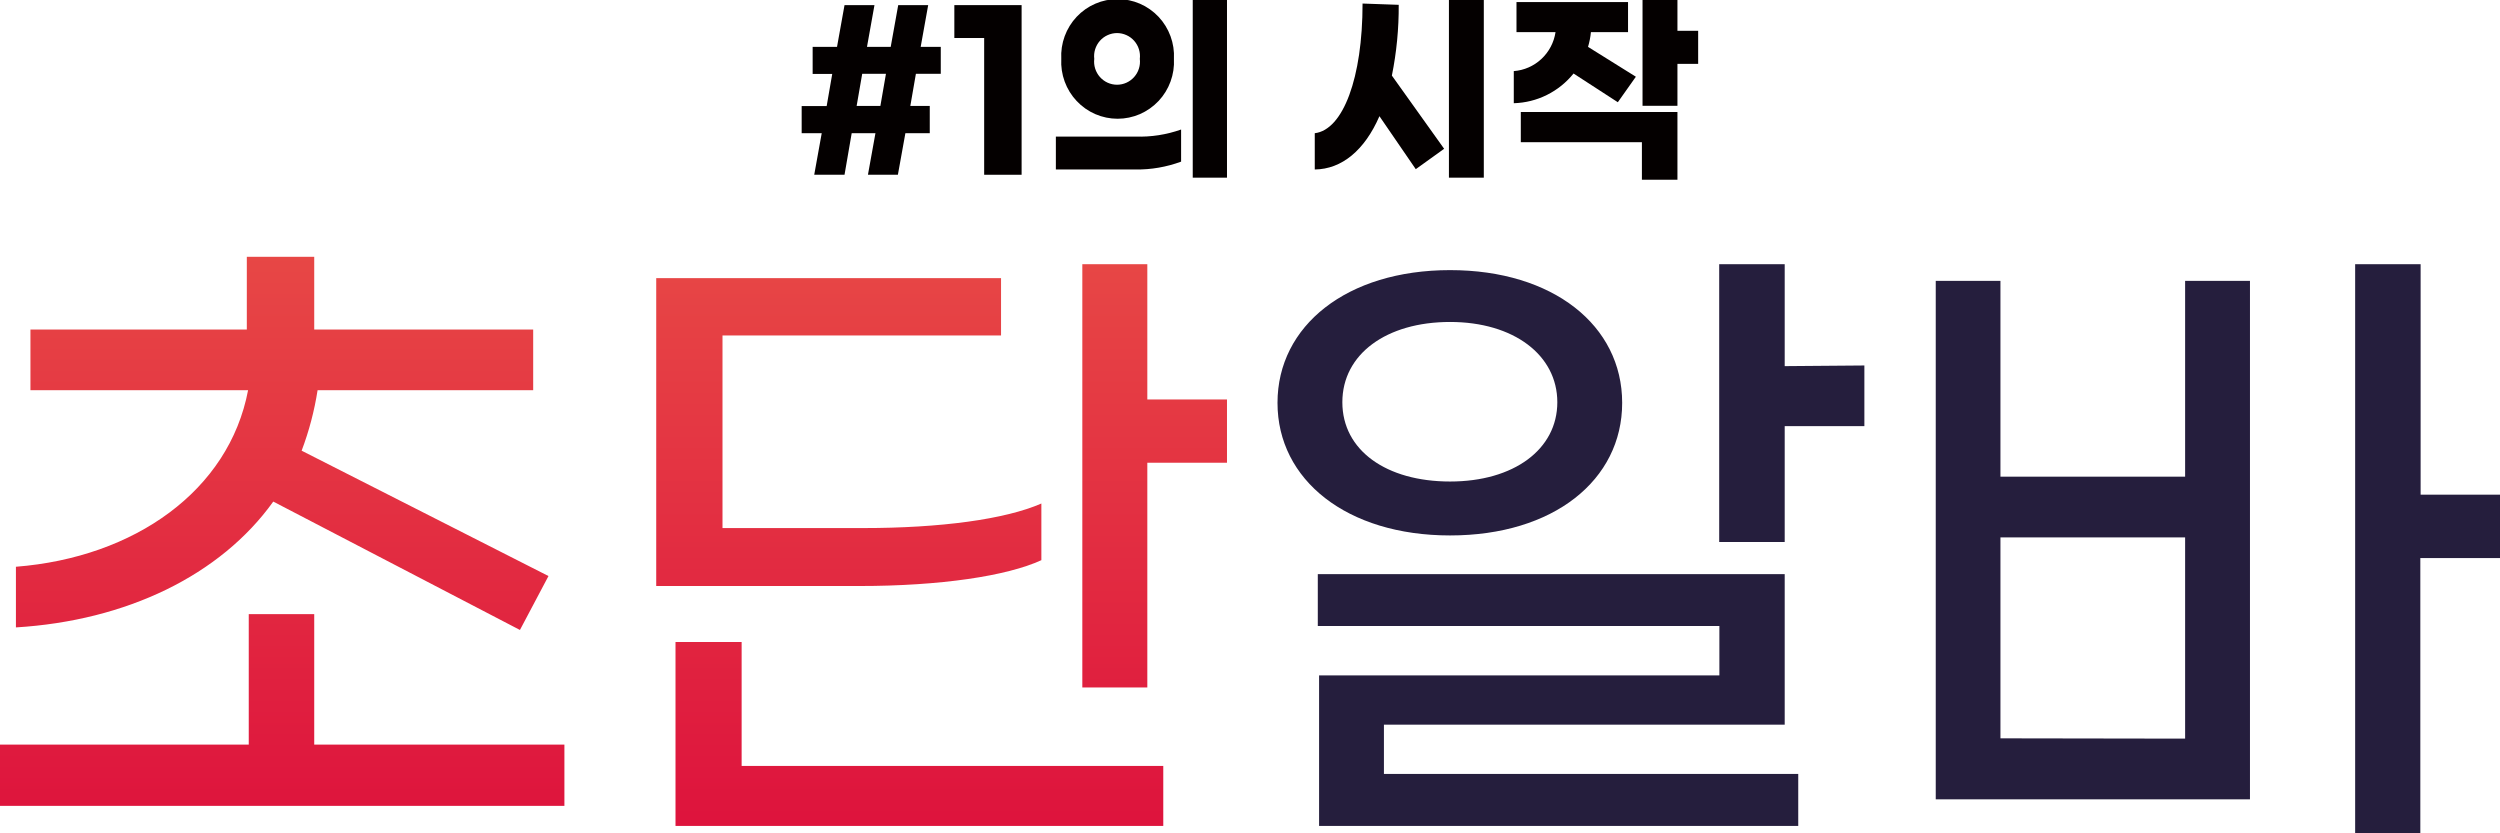 <svg width="84" height="28" viewBox="0 0 84 28" fill="none" xmlns="http://www.w3.org/2000/svg">
<path d="M18.964 25.018V27.078H0V25.018H8.358V20.634H10.558V25.018H18.964ZM0.535 21.081V19.043C4.513 18.73 7.694 16.492 8.336 13.11H1.023V11.072H8.293V8.629H10.558V11.072H17.915V13.11H10.671C10.563 13.805 10.384 14.486 10.135 15.143L18.429 19.355L17.47 21.167L9.182 16.853C7.405 19.334 4.246 20.855 0.535 21.081Z" fill="url(#paint0_linear_3770_25607)"/>
<path d="M28.875 19.69H22.049V9.346H33.635V11.271H24.276V17.743H29.009C31.59 17.743 33.769 17.452 34.99 16.918V18.822C33.833 19.355 31.59 19.69 28.875 19.69ZM24.919 25.735H39.086V27.752H22.697V21.572H24.919V25.735ZM41.227 13.423V15.548H38.55V23.098H36.366V8.877H38.55V13.423H41.227Z" fill="url(#paint1_linear_3770_25607)"/>
<path d="M48.722 17.991C45.258 17.991 42.924 16.13 42.924 13.536C42.924 10.942 45.258 9.076 48.722 9.076C52.186 9.076 54.505 10.937 54.505 13.536C54.505 16.136 52.192 17.991 48.722 17.991ZM46.5 26.005H60.421V27.752H44.321V22.694H57.771V21.033H44.278V19.291H59.966V24.349H46.5V26.005ZM48.722 16.179C50.864 16.179 52.326 15.1 52.326 13.515C52.326 11.929 50.859 10.818 48.722 10.818C46.586 10.818 45.103 11.897 45.103 13.515C45.103 15.133 46.581 16.179 48.722 16.179ZM62.643 12.28V14.318H59.966V18.212H57.765V8.877H59.966V12.302L62.643 12.28Z" fill="#251E3D"/>
<path d="M73.42 9.438H75.599V26.857H65.041V9.438H67.215V16.017H73.42V9.438ZM73.42 24.818V18.056H67.215V24.808L73.42 24.818ZM84 18.751H81.323V28H79.133V8.877H81.333V16.621H84.01L84 18.751Z" fill="#251E3D"/>
<path d="M30.774 2.48L30.587 3.559H31.24V4.475H30.421L30.169 5.872H29.163L29.415 4.475H28.617L28.376 5.872H27.358L27.61 4.475H26.936V3.564H27.776L27.963 2.485H27.305V1.574H28.124L28.376 0.172H29.382L29.131 1.574H29.928L30.18 0.172H31.187L30.935 1.574H31.61V2.48H30.774ZM29.768 2.48H28.97L28.783 3.559H29.581L29.768 2.48Z" fill="#040000"/>
<path d="M34.326 5.872H33.068V1.277H32.066V0.172H34.326V5.872Z" fill="#040000"/>
<path d="M38.154 5.695H35.477V4.589H38.154C38.674 4.607 39.193 4.526 39.685 4.352V5.431C39.195 5.612 38.676 5.702 38.154 5.695ZM39.444 1.979C39.458 2.238 39.419 2.497 39.33 2.74C39.241 2.984 39.104 3.206 38.927 3.394C38.749 3.582 38.536 3.732 38.3 3.835C38.063 3.937 37.809 3.99 37.551 3.99C37.294 3.99 37.039 3.937 36.803 3.835C36.566 3.732 36.353 3.582 36.176 3.394C35.999 3.206 35.862 2.984 35.773 2.74C35.684 2.497 35.645 2.238 35.659 1.979C35.645 1.72 35.684 1.461 35.773 1.218C35.862 0.975 35.999 0.752 36.176 0.564C36.353 0.376 36.566 0.226 36.803 0.124C37.039 0.022 37.294 -0.031 37.551 -0.031C37.809 -0.031 38.063 0.022 38.3 0.124C38.536 0.226 38.749 0.376 38.927 0.564C39.104 0.752 39.241 0.975 39.33 1.218C39.419 1.461 39.458 1.72 39.444 1.979ZM36.767 1.979C36.754 2.088 36.764 2.199 36.797 2.303C36.83 2.408 36.884 2.504 36.956 2.586C37.029 2.668 37.117 2.734 37.217 2.779C37.316 2.824 37.424 2.847 37.532 2.847C37.641 2.847 37.749 2.824 37.848 2.779C37.948 2.734 38.036 2.668 38.109 2.586C38.181 2.504 38.236 2.408 38.268 2.303C38.301 2.199 38.311 2.088 38.298 1.979C38.311 1.87 38.301 1.76 38.268 1.655C38.236 1.551 38.181 1.454 38.109 1.372C38.036 1.29 37.948 1.224 37.848 1.18C37.749 1.135 37.641 1.111 37.532 1.111C37.424 1.111 37.316 1.135 37.217 1.18C37.117 1.224 37.029 1.29 36.956 1.372C36.884 1.454 36.83 1.551 36.797 1.655C36.764 1.76 36.754 1.87 36.767 1.979ZM41.227 5.97H40.076V7.3351e-05H41.227V5.97Z" fill="#040000"/>
<path d="M46.767 2.54L48.523 4.999L47.57 5.684L46.349 3.904C45.852 5.048 45.086 5.684 44.176 5.695V4.476C45.129 4.363 45.782 2.616 45.782 0.119L46.997 0.162C47.002 0.96 46.925 1.757 46.767 2.54ZM49.856 0V5.97H48.684V0H49.856Z" fill="#040000"/>
<path d="M50.863 3.468V2.389C51.21 2.363 51.537 2.219 51.792 1.981C52.047 1.743 52.214 1.425 52.266 1.079H50.954V0.07H54.702V1.079H53.455C53.439 1.247 53.406 1.413 53.358 1.575L54.965 2.578L54.359 3.435L52.871 2.47C52.628 2.772 52.322 3.018 51.976 3.19C51.629 3.363 51.25 3.457 50.863 3.468ZM51.099 3.764H56.362V6.04H55.168V4.778H51.099V3.764ZM57.058 2.146H56.362V3.554H55.189V0H56.362V1.035H57.058V2.146Z" fill="#040000"/>
<defs>
<linearGradient id="paint0_linear_3770_25607" x1="9.482" y1="4.902" x2="9.482" y2="27.445" gradientUnits="userSpaceOnUse">
<stop stop-color="#E95147"/>
<stop offset="1" stop-color="#DE143D"/>
</linearGradient>
<linearGradient id="paint1_linear_3770_25607" x1="31.643" y1="4.902" x2="31.643" y2="27.445" gradientUnits="userSpaceOnUse">
<stop stop-color="#E95147"/>
<stop offset="1" stop-color="#DE143D"/>
</linearGradient>
</defs>
</svg>
